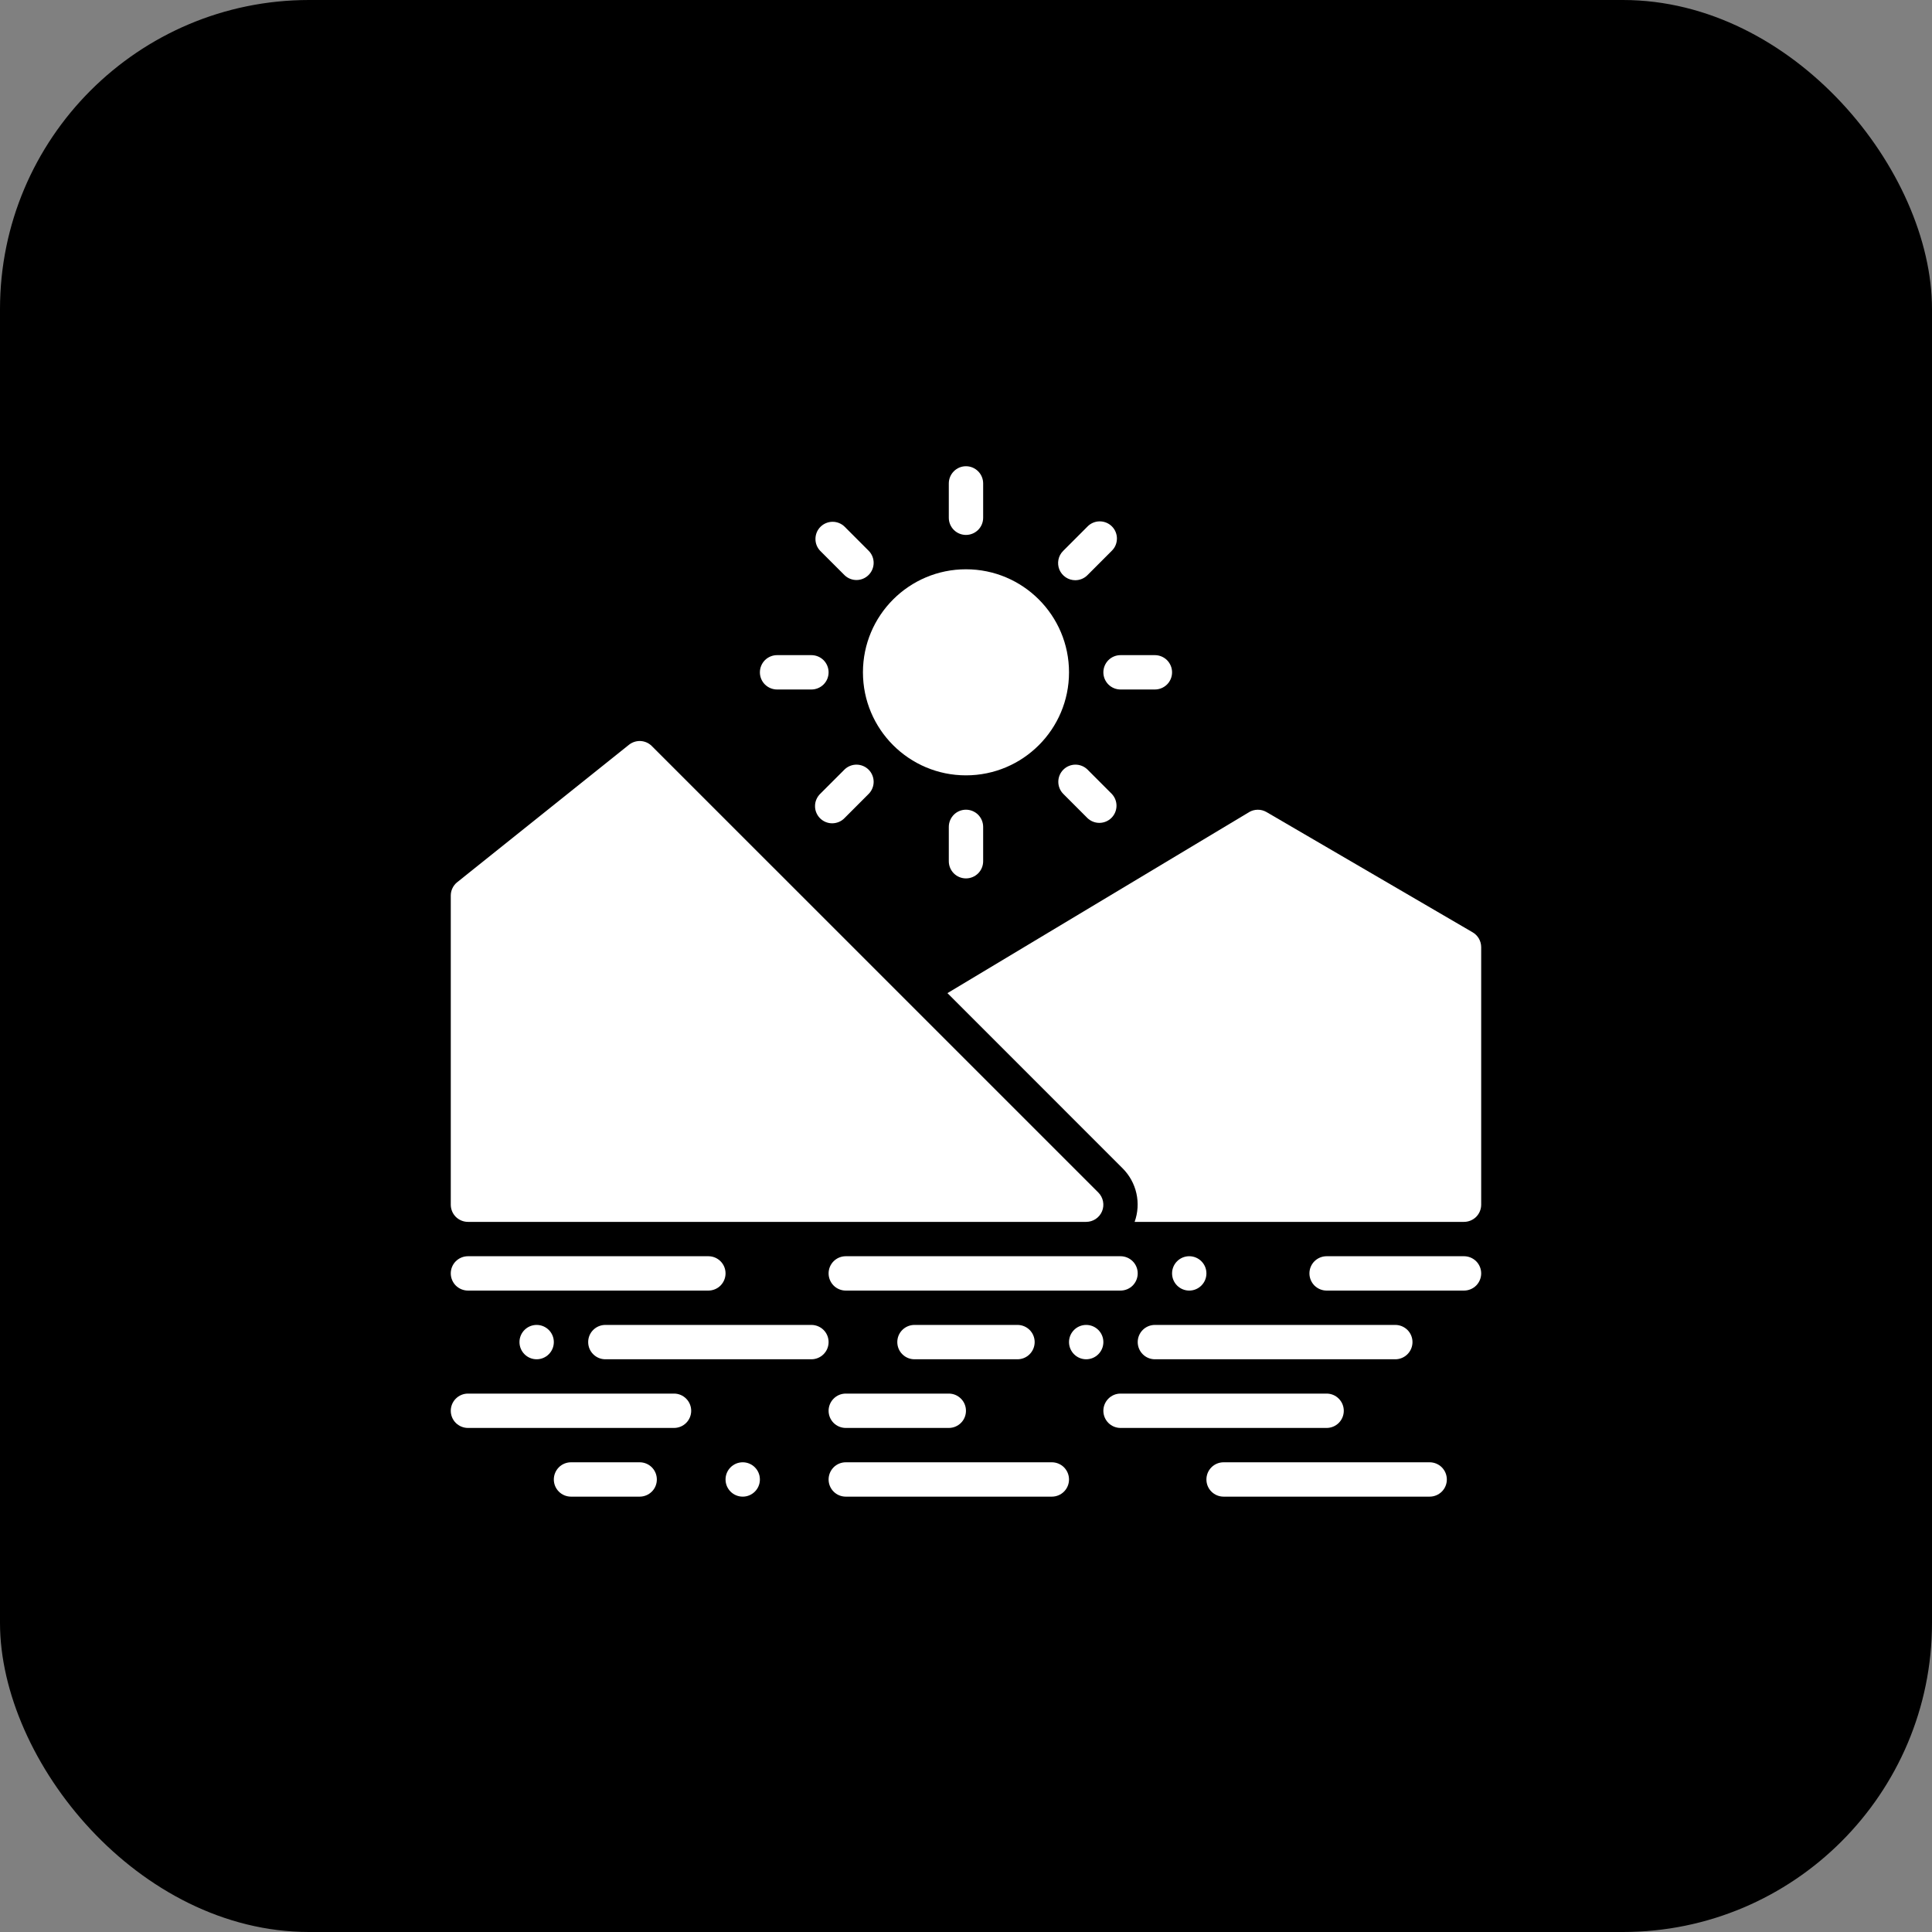 <svg width="50" height="50" viewBox="0 0 50 50" fill="none" xmlns="http://www.w3.org/2000/svg">
<rect x="0" y="0" width="50" height="50" fill="#808080" stroke="none"/>
<rect width="50" height="50" rx="8" fill="black"/>
<path d="M24.999 20.066C26.472 20.066 27.666 18.872 27.666 17.4C27.666 15.927 26.472 14.733 24.999 14.733C23.527 14.733 22.333 15.927 22.333 17.4C22.333 18.872 23.527 20.066 24.999 20.066Z" fill="white"/>
<path d="M24.999 13.844C25.117 13.844 25.23 13.797 25.314 13.714C25.397 13.631 25.444 13.518 25.444 13.4V12.511C25.444 12.393 25.397 12.28 25.314 12.197C25.23 12.113 25.117 12.066 24.999 12.066C24.881 12.066 24.768 12.113 24.685 12.197C24.602 12.28 24.555 12.393 24.555 12.511V13.4C24.555 13.518 24.602 13.631 24.685 13.714C24.768 13.797 24.881 13.844 24.999 13.844Z" fill="white"/>
<path d="M24.999 20.955C24.881 20.955 24.768 21.002 24.685 21.085C24.602 21.169 24.555 21.282 24.555 21.4V22.289C24.555 22.407 24.602 22.52 24.685 22.603C24.768 22.686 24.881 22.733 24.999 22.733C25.117 22.733 25.23 22.686 25.314 22.603C25.397 22.52 25.444 22.407 25.444 22.289V21.4C25.444 21.282 25.397 21.169 25.314 21.085C25.23 21.002 25.117 20.955 24.999 20.955Z" fill="white"/>
<path d="M29.888 16.955H28.999C28.881 16.955 28.768 17.002 28.685 17.085C28.602 17.169 28.555 17.282 28.555 17.4C28.555 17.518 28.602 17.631 28.685 17.714C28.768 17.797 28.881 17.844 28.999 17.844H29.888C30.006 17.844 30.119 17.797 30.203 17.714C30.286 17.631 30.333 17.518 30.333 17.4C30.333 17.282 30.286 17.169 30.203 17.085C30.119 17.002 30.006 16.955 29.888 16.955Z" fill="white"/>
<path d="M21.444 17.4C21.444 17.282 21.397 17.169 21.314 17.085C21.23 17.002 21.117 16.955 20.999 16.955H20.11C19.993 16.955 19.88 17.002 19.796 17.085C19.713 17.169 19.666 17.282 19.666 17.4C19.666 17.518 19.713 17.631 19.796 17.714C19.88 17.797 19.993 17.844 20.11 17.844H20.999C21.117 17.844 21.23 17.797 21.314 17.714C21.397 17.631 21.444 17.518 21.444 17.4Z" fill="white"/>
<path d="M27.828 15.016C27.946 15.016 28.059 14.969 28.142 14.886L28.77 14.257C28.813 14.216 28.847 14.167 28.87 14.113C28.893 14.059 28.905 14 28.906 13.941C28.907 13.882 28.895 13.824 28.873 13.769C28.851 13.714 28.818 13.665 28.776 13.623C28.734 13.581 28.684 13.548 28.63 13.526C28.575 13.504 28.517 13.492 28.458 13.493C28.399 13.493 28.34 13.506 28.286 13.529C28.232 13.552 28.183 13.586 28.142 13.629L27.514 14.258C27.451 14.32 27.409 14.399 27.392 14.485C27.375 14.571 27.384 14.661 27.417 14.742C27.451 14.823 27.508 14.892 27.581 14.941C27.654 14.99 27.74 15.016 27.828 15.016Z" fill="white"/>
<path d="M21.857 19.914L21.228 20.543C21.186 20.584 21.152 20.633 21.129 20.687C21.105 20.741 21.093 20.8 21.093 20.859C21.092 20.918 21.103 20.976 21.126 21.031C21.148 21.085 21.181 21.135 21.223 21.177C21.265 21.218 21.314 21.252 21.369 21.274C21.423 21.296 21.482 21.308 21.541 21.307C21.6 21.306 21.658 21.294 21.712 21.271C21.767 21.248 21.816 21.214 21.857 21.171L22.485 20.542C22.566 20.459 22.611 20.346 22.61 20.23C22.609 20.113 22.562 20.002 22.48 19.919C22.397 19.837 22.286 19.79 22.169 19.789C22.053 19.788 21.941 19.833 21.857 19.914Z" fill="white"/>
<path d="M28.142 19.914C28.058 19.833 27.946 19.788 27.829 19.789C27.713 19.79 27.601 19.837 27.519 19.919C27.436 20.002 27.39 20.113 27.389 20.23C27.388 20.346 27.433 20.459 27.514 20.542L28.142 21.171C28.226 21.252 28.338 21.297 28.455 21.296C28.571 21.295 28.683 21.248 28.765 21.166C28.847 21.084 28.894 20.972 28.895 20.855C28.896 20.739 28.851 20.627 28.77 20.543L28.142 19.914Z" fill="white"/>
<path d="M21.857 14.886C21.941 14.967 22.053 15.012 22.169 15.011C22.286 15.01 22.397 14.963 22.48 14.88C22.562 14.798 22.609 14.687 22.61 14.57C22.611 14.454 22.566 14.341 22.485 14.258L21.857 13.629C21.773 13.548 21.661 13.503 21.544 13.504C21.428 13.505 21.316 13.552 21.234 13.634C21.151 13.716 21.105 13.828 21.104 13.944C21.102 14.061 21.147 14.173 21.228 14.257L21.857 14.886Z" fill="white"/>
<path d="M28.425 30.863L16.869 19.308C16.792 19.23 16.689 19.184 16.579 19.178C16.47 19.172 16.363 19.207 16.277 19.275L11.833 22.831C11.781 22.872 11.739 22.925 11.71 22.985C11.681 23.045 11.666 23.111 11.666 23.177V31.177C11.666 31.295 11.713 31.409 11.796 31.492C11.88 31.575 11.993 31.622 12.111 31.622H28.11C28.198 31.622 28.284 31.596 28.357 31.547C28.43 31.498 28.487 31.429 28.521 31.348C28.555 31.266 28.563 31.177 28.546 31.091C28.529 31.005 28.487 30.925 28.425 30.863Z" fill="white"/>
<path d="M38.11 24.127L32.777 21.016C32.708 20.976 32.63 20.955 32.55 20.956C32.471 20.956 32.392 20.978 32.324 21.019L24.52 25.702L29.053 30.236C29.231 30.414 29.355 30.638 29.41 30.884C29.465 31.129 29.449 31.385 29.364 31.622H37.888C38.006 31.622 38.119 31.575 38.203 31.492C38.286 31.409 38.333 31.295 38.333 31.177V24.511C38.332 24.433 38.312 24.357 38.273 24.289C38.234 24.222 38.178 24.166 38.11 24.127Z" fill="white"/>
<path d="M24.555 36.955H21.888C21.77 36.955 21.657 36.908 21.574 36.825C21.491 36.742 21.444 36.629 21.444 36.511C21.444 36.393 21.491 36.28 21.574 36.197C21.657 36.113 21.77 36.066 21.888 36.066H24.555C24.673 36.066 24.786 36.113 24.869 36.197C24.953 36.28 24.999 36.393 24.999 36.511C24.999 36.629 24.953 36.742 24.869 36.825C24.786 36.908 24.673 36.955 24.555 36.955Z" fill="white"/>
<path d="M17.444 36.955H12.111C11.993 36.955 11.88 36.908 11.796 36.825C11.713 36.742 11.666 36.629 11.666 36.511C11.666 36.393 11.713 36.28 11.796 36.197C11.88 36.113 11.993 36.066 12.111 36.066H17.444C17.562 36.066 17.675 36.113 17.758 36.197C17.841 36.28 17.888 36.393 17.888 36.511C17.888 36.629 17.841 36.742 17.758 36.825C17.675 36.908 17.562 36.955 17.444 36.955Z" fill="white"/>
<path d="M34.333 36.955H28.999C28.881 36.955 28.768 36.908 28.685 36.825C28.602 36.742 28.555 36.629 28.555 36.511C28.555 36.393 28.602 36.28 28.685 36.197C28.768 36.113 28.881 36.066 28.999 36.066H34.333C34.451 36.066 34.564 36.113 34.647 36.197C34.73 36.28 34.777 36.393 34.777 36.511C34.777 36.629 34.73 36.742 34.647 36.825C34.564 36.908 34.451 36.955 34.333 36.955Z" fill="white"/>
<path d="M26.333 35.178H23.666C23.548 35.178 23.435 35.131 23.352 35.047C23.268 34.964 23.222 34.851 23.222 34.733C23.222 34.615 23.268 34.502 23.352 34.419C23.435 34.336 23.548 34.289 23.666 34.289H26.333C26.451 34.289 26.564 34.336 26.647 34.419C26.73 34.502 26.777 34.615 26.777 34.733C26.777 34.851 26.73 34.964 26.647 35.047C26.564 35.131 26.451 35.178 26.333 35.178Z" fill="white"/>
<path d="M36.111 35.178H29.888C29.77 35.178 29.657 35.131 29.574 35.047C29.491 34.964 29.444 34.851 29.444 34.733C29.444 34.615 29.491 34.502 29.574 34.419C29.657 34.336 29.77 34.289 29.888 34.289H36.111C36.228 34.289 36.341 34.336 36.425 34.419C36.508 34.502 36.555 34.615 36.555 34.733C36.555 34.851 36.508 34.964 36.425 35.047C36.341 35.131 36.228 35.178 36.111 35.178Z" fill="white"/>
<path d="M20.999 35.178H15.666C15.548 35.178 15.435 35.131 15.352 35.047C15.268 34.964 15.222 34.851 15.222 34.733C15.222 34.615 15.268 34.502 15.352 34.419C15.435 34.336 15.548 34.289 15.666 34.289H20.999C21.117 34.289 21.23 34.336 21.314 34.419C21.397 34.502 21.444 34.615 21.444 34.733C21.444 34.851 21.397 34.964 21.314 35.047C21.23 35.131 21.117 35.178 20.999 35.178Z" fill="white"/>
<path d="M13.888 35.178C14.134 35.178 14.333 34.978 14.333 34.733C14.333 34.488 14.134 34.289 13.888 34.289C13.643 34.289 13.444 34.488 13.444 34.733C13.444 34.978 13.643 35.178 13.888 35.178Z" fill="white"/>
<path d="M28.11 35.178C28.356 35.178 28.555 34.978 28.555 34.733C28.555 34.488 28.356 34.289 28.11 34.289C27.865 34.289 27.666 34.488 27.666 34.733C27.666 34.978 27.865 35.178 28.11 35.178Z" fill="white"/>
<path d="M18.333 33.4H12.111C11.993 33.4 11.88 33.353 11.796 33.27C11.713 33.186 11.666 33.073 11.666 32.955C11.666 32.837 11.713 32.724 11.796 32.641C11.88 32.558 11.993 32.511 12.111 32.511H18.333C18.451 32.511 18.564 32.558 18.647 32.641C18.73 32.724 18.777 32.837 18.777 32.955C18.777 33.073 18.73 33.186 18.647 33.27C18.564 33.353 18.451 33.4 18.333 33.4Z" fill="white"/>
<path d="M28.999 33.4H21.888C21.77 33.4 21.657 33.353 21.574 33.27C21.491 33.186 21.444 33.073 21.444 32.955C21.444 32.837 21.491 32.724 21.574 32.641C21.657 32.558 21.77 32.511 21.888 32.511H28.999C29.117 32.511 29.23 32.558 29.314 32.641C29.397 32.724 29.444 32.837 29.444 32.955C29.444 33.073 29.397 33.186 29.314 33.27C29.23 33.353 29.117 33.4 28.999 33.4Z" fill="white"/>
<path d="M37.888 33.4H34.333C34.215 33.4 34.102 33.353 34.018 33.27C33.935 33.186 33.888 33.073 33.888 32.955C33.888 32.837 33.935 32.724 34.018 32.641C34.102 32.558 34.215 32.511 34.333 32.511H37.888C38.006 32.511 38.119 32.558 38.203 32.641C38.286 32.724 38.333 32.837 38.333 32.955C38.333 33.073 38.286 33.186 38.203 33.27C38.119 33.353 38.006 33.4 37.888 33.4Z" fill="white"/>
<path d="M30.777 33.4C31.023 33.4 31.222 33.201 31.222 32.955C31.222 32.71 31.023 32.511 30.777 32.511C30.532 32.511 30.333 32.71 30.333 32.955C30.333 33.201 30.532 33.4 30.777 33.4Z" fill="white"/>
<path d="M27.222 38.733H21.888C21.77 38.733 21.657 38.686 21.574 38.603C21.491 38.52 21.444 38.407 21.444 38.289C21.444 38.171 21.491 38.058 21.574 37.974C21.657 37.891 21.77 37.844 21.888 37.844H27.222C27.339 37.844 27.453 37.891 27.536 37.974C27.619 38.058 27.666 38.171 27.666 38.289C27.666 38.407 27.619 38.52 27.536 38.603C27.453 38.686 27.339 38.733 27.222 38.733Z" fill="white"/>
<path d="M36.999 38.733H31.666C31.548 38.733 31.435 38.686 31.352 38.603C31.268 38.52 31.222 38.407 31.222 38.289C31.222 38.171 31.268 38.058 31.352 37.974C31.435 37.891 31.548 37.844 31.666 37.844H36.999C37.117 37.844 37.23 37.891 37.314 37.974C37.397 38.058 37.444 38.171 37.444 38.289C37.444 38.407 37.397 38.52 37.314 38.603C37.23 38.686 37.117 38.733 36.999 38.733Z" fill="white"/>
<path d="M16.555 38.733H14.777C14.659 38.733 14.546 38.686 14.463 38.603C14.38 38.52 14.333 38.407 14.333 38.289C14.333 38.171 14.38 38.058 14.463 37.974C14.546 37.891 14.659 37.844 14.777 37.844H16.555C16.673 37.844 16.786 37.891 16.869 37.974C16.953 38.058 16.999 38.171 16.999 38.289C16.999 38.407 16.953 38.52 16.869 38.603C16.786 38.686 16.673 38.733 16.555 38.733Z" fill="white"/>
<path d="M19.222 38.733C19.467 38.733 19.666 38.534 19.666 38.289C19.666 38.043 19.467 37.844 19.222 37.844C18.976 37.844 18.777 38.043 18.777 38.289C18.777 38.534 18.976 38.733 19.222 38.733Z" fill="white"/>
</svg>

